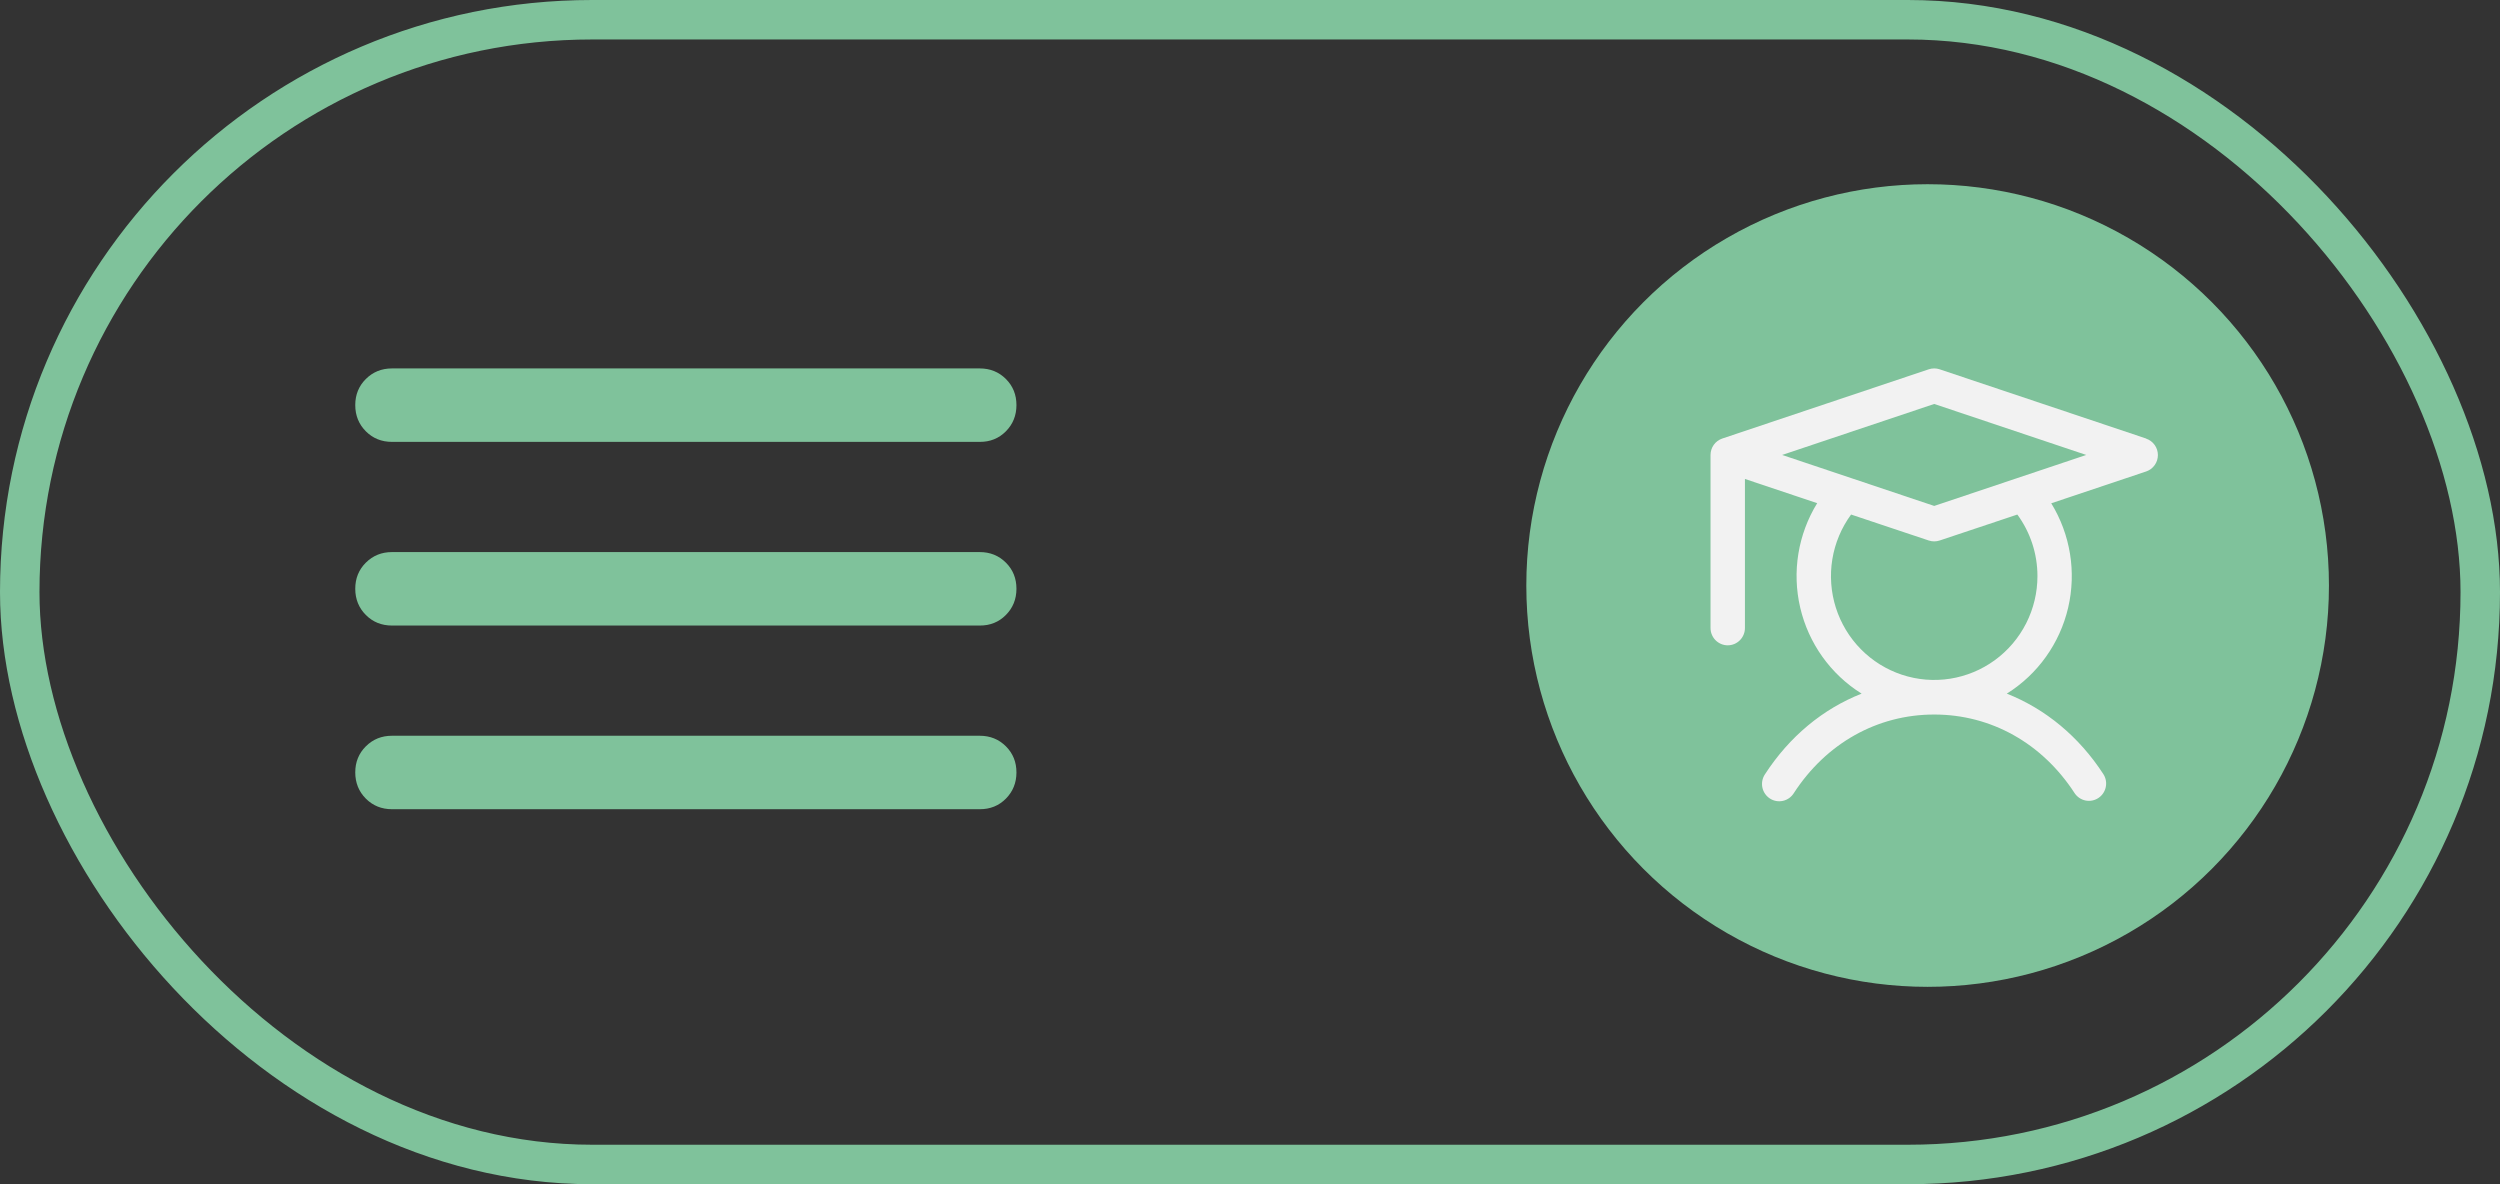 <svg width="190" height="90" viewBox="0 0 190 90" fill="none" xmlns="http://www.w3.org/2000/svg">
<rect x="0" y="0" width="190" height="90" fill="#333333" stroke="none"/>
<rect x="1.5" y="1.5" width="187" height="87" rx="43.5" stroke="#7FC29B" stroke-width="3"/>
<circle cx="146.5" cy="44.5" r="30.5" fill="#7FC29B"/>
<path d="M29.792 61.5C29.001 61.5 28.338 61.232 27.804 60.696C27.27 60.16 27.002 59.497 27 58.708C26.998 57.919 27.266 57.257 27.804 56.721C28.342 56.185 29.004 55.917 29.792 55.917H74.458C75.249 55.917 75.913 56.185 76.449 56.721C76.985 57.257 77.252 57.919 77.25 58.708C77.248 59.497 76.98 60.161 76.446 60.699C75.912 61.237 75.249 61.504 74.458 61.5H29.792ZM29.792 47.542C29.001 47.542 28.338 47.274 27.804 46.738C27.27 46.202 27.002 45.539 27 44.75C26.998 43.961 27.266 43.298 27.804 42.762C28.342 42.226 29.004 41.958 29.792 41.958H74.458C75.249 41.958 75.913 42.226 76.449 42.762C76.985 43.298 77.252 43.961 77.25 44.75C77.248 45.539 76.98 46.203 76.446 46.74C75.912 47.278 75.249 47.545 74.458 47.542H29.792ZM29.792 33.583C29.001 33.583 28.338 33.315 27.804 32.779C27.27 32.243 27.002 31.581 27 30.792C26.998 30.003 27.266 29.34 27.804 28.804C28.342 28.268 29.004 28 29.792 28H74.458C75.249 28 75.913 28.268 76.449 28.804C76.985 29.34 77.252 30.003 77.25 30.792C77.248 31.581 76.98 32.244 76.446 32.782C75.912 33.32 75.249 33.587 74.458 33.583H29.792Z" fill="#7FC29B"/>
<path d="M163.106 33.328L147.413 28.067C147.145 27.977 146.855 27.977 146.586 28.067L130.894 33.328C130.634 33.416 130.407 33.583 130.247 33.807C130.086 34.031 130 34.3 130 34.576V47.728C130 48.077 130.138 48.412 130.383 48.658C130.628 48.905 130.961 49.044 131.308 49.044C131.654 49.044 131.987 48.905 132.232 48.658C132.478 48.412 132.615 48.077 132.615 47.728V36.401L138.106 38.241C136.647 40.611 136.183 43.467 136.816 46.181C137.449 48.895 139.127 51.245 141.481 52.716C138.539 53.877 135.996 55.976 134.136 58.847C134.039 58.991 133.972 59.154 133.938 59.325C133.904 59.496 133.904 59.672 133.939 59.843C133.973 60.014 134.041 60.176 134.139 60.32C134.236 60.464 134.361 60.587 134.506 60.683C134.651 60.778 134.814 60.843 134.984 60.875C135.155 60.906 135.33 60.903 135.499 60.866C135.668 60.829 135.829 60.758 135.971 60.658C136.113 60.558 136.233 60.431 136.326 60.284C138.789 56.483 142.68 54.304 147 54.304C151.32 54.304 155.21 56.483 157.674 60.284C157.866 60.57 158.162 60.77 158.499 60.838C158.835 60.907 159.185 60.84 159.473 60.651C159.761 60.462 159.963 60.167 160.036 59.83C160.11 59.492 160.048 59.139 159.864 58.847C158.004 55.976 155.451 53.877 152.518 52.716C154.871 51.245 156.547 48.896 157.18 46.184C157.812 43.472 157.35 40.619 155.894 38.249L163.106 35.832C163.366 35.745 163.593 35.578 163.753 35.353C163.914 35.13 164 34.861 164 34.584C164 34.308 163.914 34.039 163.753 33.815C163.593 33.591 163.366 33.424 163.106 33.337V33.328ZM154.846 43.783C154.846 45.03 154.553 46.26 153.989 47.371C153.425 48.483 152.607 49.444 151.603 50.176C150.598 50.907 149.435 51.389 148.21 51.582C146.984 51.774 145.731 51.672 144.552 51.282C143.374 50.893 142.304 50.229 141.43 49.343C140.556 48.457 139.904 47.376 139.526 46.188C139.149 44.999 139.056 43.738 139.257 42.507C139.458 41.276 139.947 40.11 140.682 39.105L146.586 41.078C146.855 41.168 147.145 41.168 147.413 41.078L153.318 39.105C154.311 40.46 154.847 42.099 154.846 43.783ZM147 38.451L135.443 34.576L147 30.701L158.556 34.576L147 38.451Z" fill="#F2F2F2"/>
</svg>
